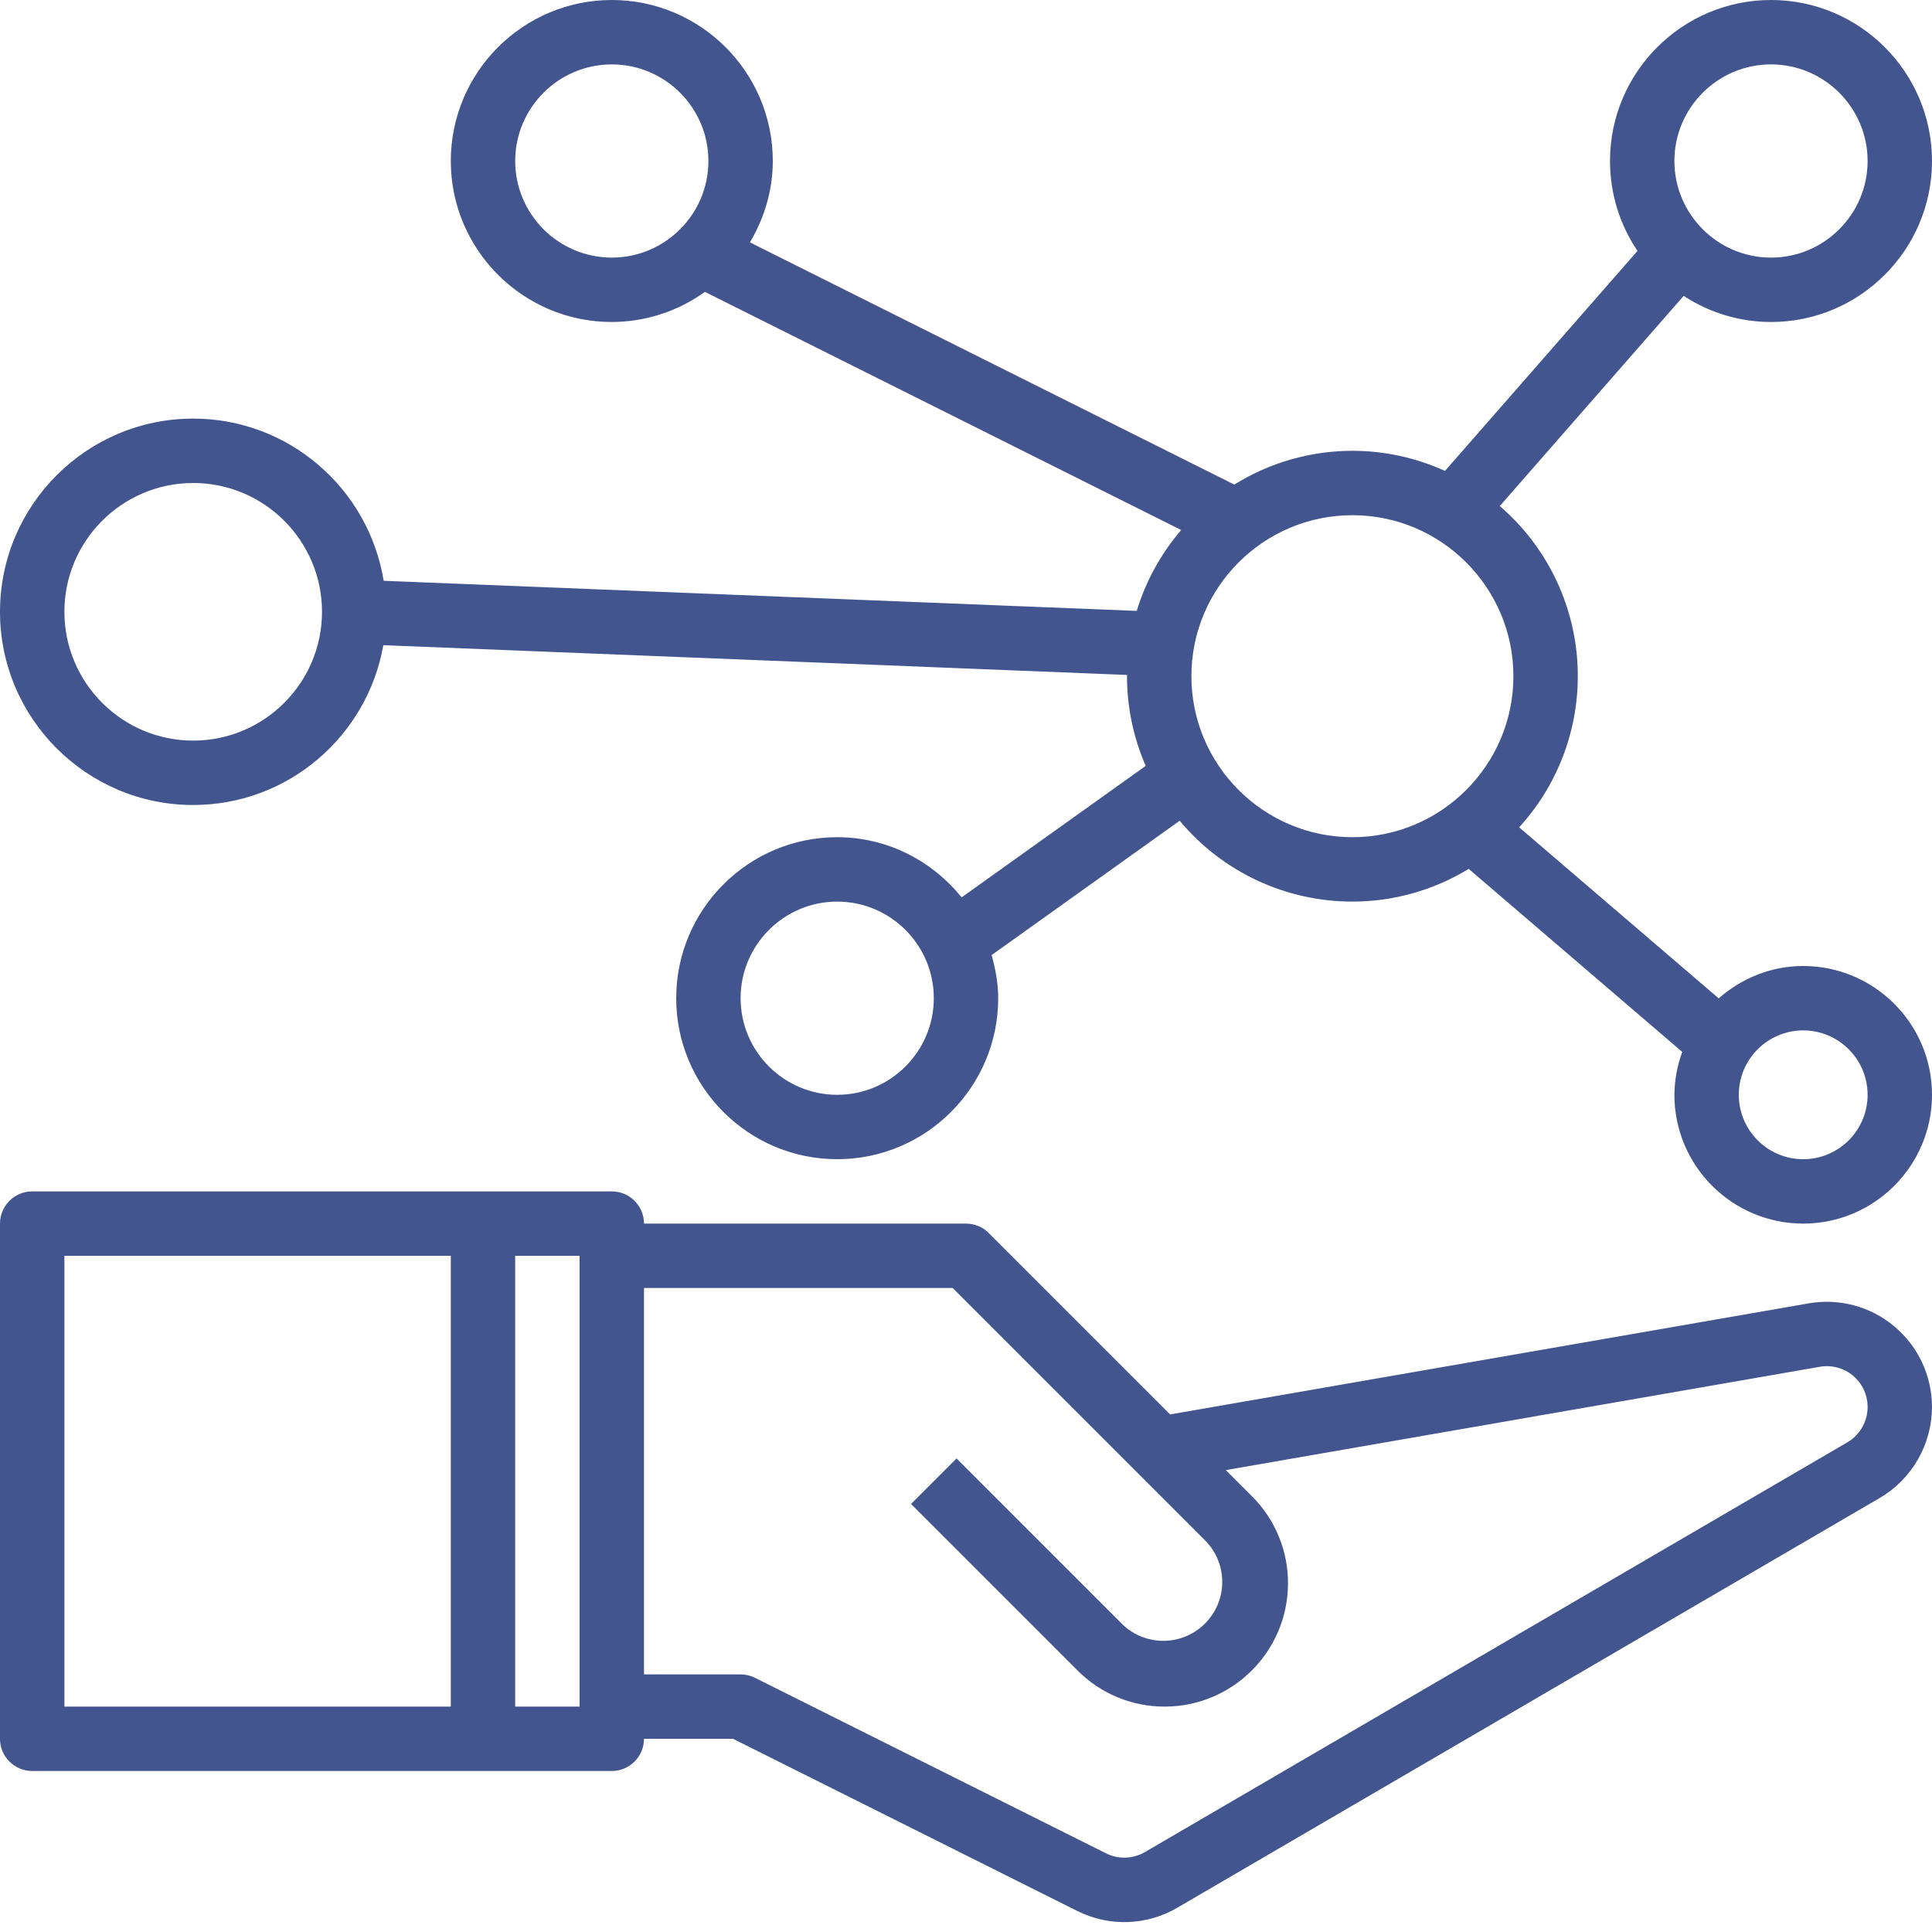 <?xml version="1.0" encoding="UTF-8"?>
<svg width="60px" height="60px" viewBox="0 0 60 60" version="1.1" xmlns="http://www.w3.org/2000/svg" xmlns:xlink="http://www.w3.org/1999/xlink">
    <!-- Generator: Sketch 52.2 (67145) - http://www.bohemiancoding.com/sketch -->
    <title>personal-network-sharing-connection-care</title>
    <desc>Created with Sketch.</desc>
    <g id="LCN-onboarding" stroke="none" stroke-width="1" fill="none" fill-rule="evenodd">
        <g id="before-you-begin2" transform="translate(-952, -300)" fill="#43558E" fill-rule="nonzero">
            <g id="Group" transform="translate(748, 260)">
                <g id="Group-4">
                    <g id="Group-7">
                        <g id="Group-9" transform="translate(64, 40)">
                            <g id="personal-network-sharing-connection-care" transform="translate(140, 0)">
                                <path d="M56.171,40.477 L36.34,43.926 L30.707,38.293 C30.52,38.105 30.265,38 30,38 L20,38 C20,37.448 19.552,37 19,37 L1,37 C0.448,37 0,37.448 0,38 L0,54 C0,54.552 0.448,55 1,55 L19,55 C19.552,55 20,54.552 20,54 L22.764,54 L33.455,59.346 C34.441,59.842 35.611,59.804 36.563,59.246 L58.377,46.521 C59.379,45.934 59.996,44.86 59.999,43.698 C59.999,42.731 59.575,41.819 58.834,41.196 C58.096,40.574 57.121,40.311 56.171,40.477 Z M2,39 L14,39 L14,53 L2,53 L2,39 Z M18,53 L16,53 L16,39 L18,39 L18,53 Z M57.371,44.793 L35.556,57.518 C35.186,57.734 34.732,57.748 34.349,57.557 L23.447,52.106 C23.308,52.036 23.155,52 23,52 L20,52 L20,40 L29.586,40 L37.465,47.879 C38.138,48.6 38.119,49.725 37.421,50.422 C36.723,51.119 35.599,51.138 34.878,50.465 L29.707,45.293 L28.293,46.707 L33.465,51.879 C34.181,52.599 35.155,53.003 36.171,53 C38.284,52.998 39.997,51.285 40,49.172 C40.003,48.156 39.599,47.181 38.878,46.465 L38.069,45.655 L56.514,42.447 C56.883,42.382 57.262,42.484 57.549,42.725 C57.836,42.966 58.001,43.322 58,43.697 C58,44.146 57.759,44.566 57.371,44.793 Z" id="Shape"></path>
                                <path d="M55,10 C57.757,10 60,7.757 60,5 C60,2.243 57.757,0 55,0 C52.243,0 50,2.243 50,5 C50,6.033 50.315,6.994 50.854,7.792 L44.875,14.625 C43.972,14.214 42.992,14.001 42,14 C40.704,14.001 39.433,14.364 38.333,15.049 L23.29,7.527 C23.73,6.782 24,5.926 24,5 C24,2.243 21.757,0 19,0 C16.243,0 14,2.243 14,5 C14,7.757 16.243,10 19,10 C20.038,9.998 21.05,9.671 21.892,9.064 L36.683,16.46 C36.054,17.193 35.584,18.048 35.302,18.972 L11.915,18.037 C11.452,15.185 8.98,13 6,13 C2.691,13 0,15.691 0,19 C0,22.309 2.691,25 6,25 C8.954,25 11.411,22.852 11.904,20.037 L35.002,20.961 L35,21 C35,21.99 35.209,22.931 35.581,23.785 L29.865,27.868 C28.948,26.738 27.565,26 26,26 C23.243,26 21,28.243 21,31 C21,33.757 23.243,36 26,36 C28.757,36 31,33.757 31,31 C31,30.533 30.915,30.09 30.795,29.661 L36.636,25.489 C37.963,27.08 39.928,28 42,28 C43.274,28 44.524,27.648 45.612,26.984 L52.244,32.669 C52.087,33.095 52.005,33.546 52,34 C52,36.206 53.794,38 56,38 C58.206,38 60,36.206 60,34 C60,31.794 58.206,30 56,30 C54.992,30 54.08,30.387 53.376,31.005 L47.179,25.693 C48.449,24.302 49.101,22.457 48.988,20.577 C48.874,18.698 48.005,16.944 46.577,15.716 L52.288,9.189 C53.094,9.717 54.036,9.999 55,10 Z M6,23 C3.794,23 2,21.206 2,19 C2,16.794 3.794,15 6,15 C8.206,15 10,16.794 10,19 C10,21.206 8.206,23 6,23 Z M26,34 C24.346,34 23,32.654 23,31 C23,29.346 24.346,28 26,28 C27.654,28 29,29.346 29,31 C29,32.654 27.654,34 26,34 Z M19,8 C17.346,8 16,6.654 16,5 C16,3.346 17.346,2 19,2 C20.654,2 22,3.346 22,5 C22,6.654 20.654,8 19,8 Z M56,32 C57.103,32 58,32.897 58,34 C58,35.103 57.103,36 56,36 C54.897,36 54,35.103 54,34 C54,32.897 54.897,32 56,32 Z M47,21 C47,23.757 44.757,26 42,26 C39.243,26 37,23.757 37,21 C37,18.243 39.243,16 42,16 C44.757,16 47,18.243 47,21 Z M55,2 C56.654,2 58,3.346 58,5 C58,6.654 56.654,8 55,8 C53.346,8 52,6.654 52,5 C52,3.346 53.346,2 55,2 Z" id="Shape"></path>
                            </g>
                        </g>
                    </g>
                </g>
            </g>
        </g>
    </g>
</svg>